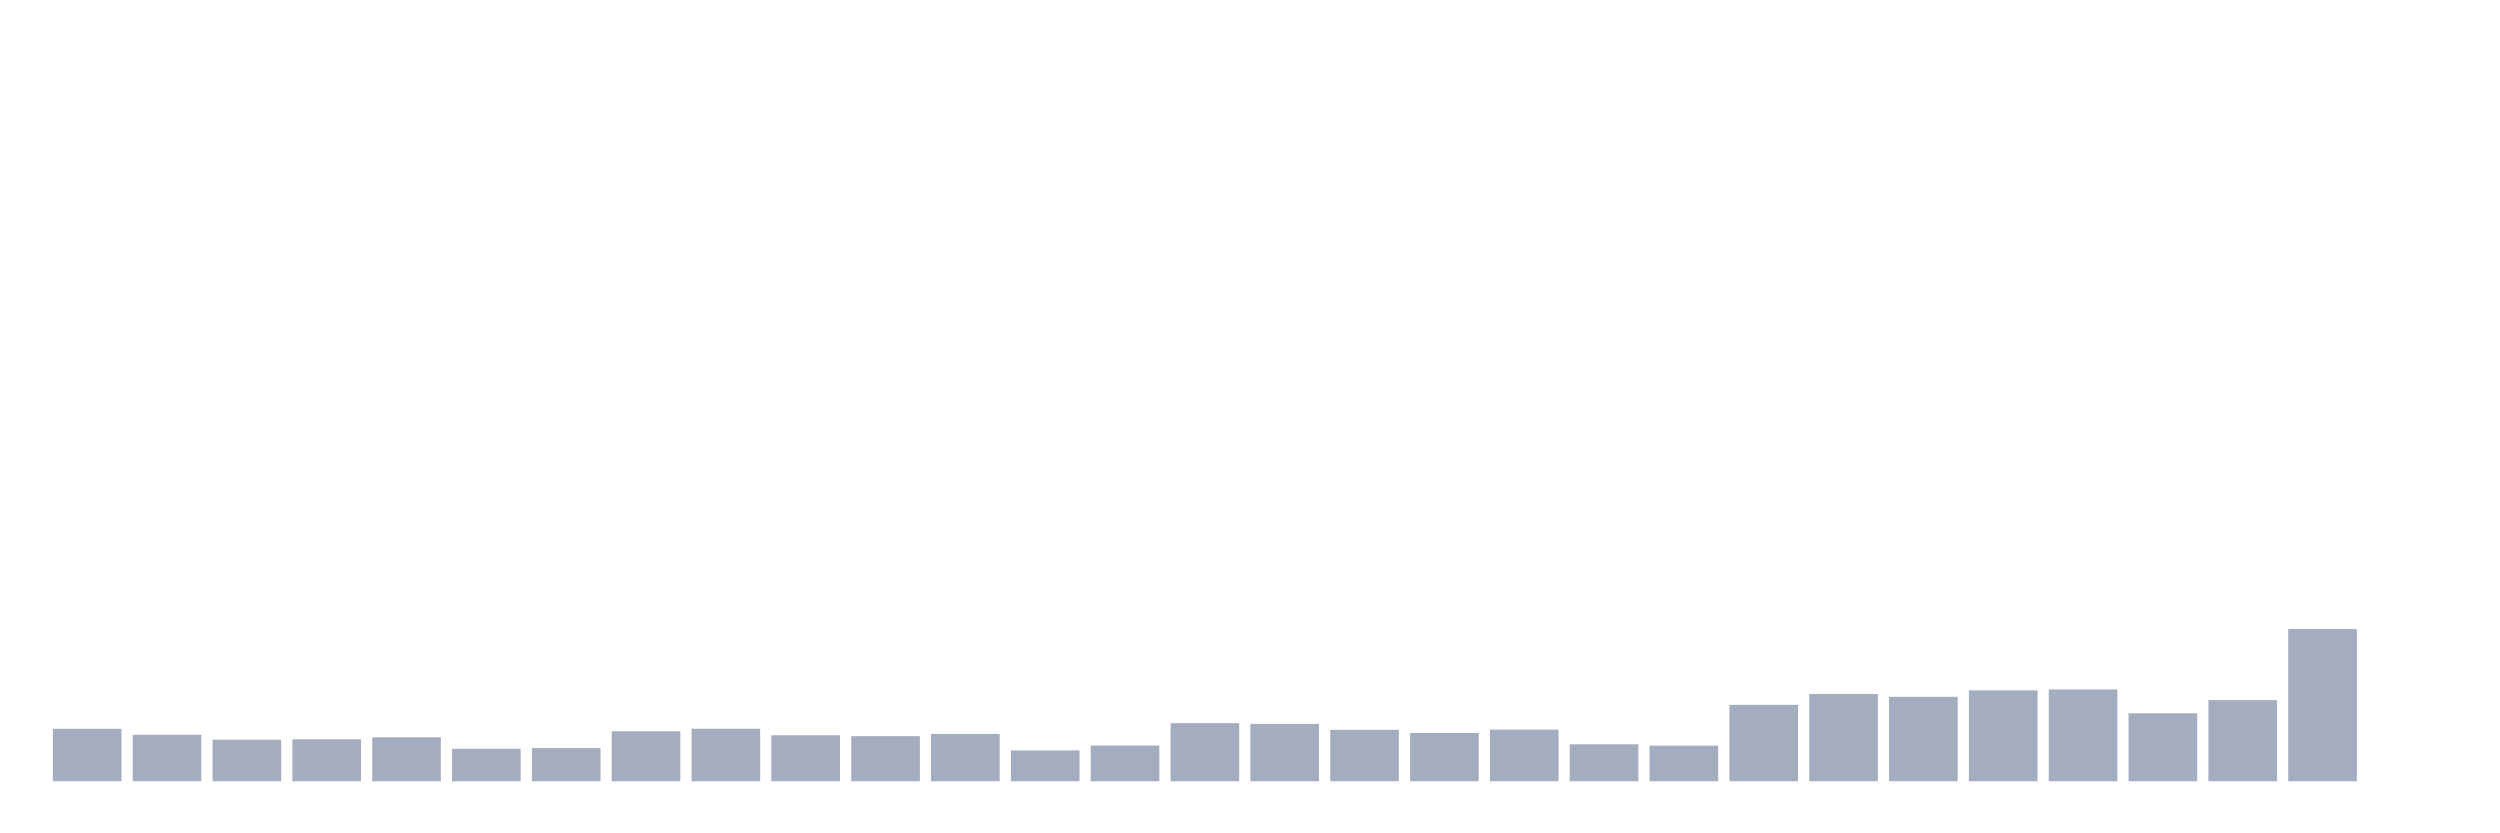 <svg xmlns="http://www.w3.org/2000/svg" viewBox="0 0 480 160"><g transform="translate(10,10)"><rect class="bar" x="0.153" width="13.175" y="129.929" height="10.071" fill="rgb(164,173,192)"></rect><rect class="bar" x="15.482" width="13.175" y="131.073" height="8.927" fill="rgb(164,173,192)"></rect><rect class="bar" x="30.81" width="13.175" y="132.017" height="7.983" fill="rgb(164,173,192)"></rect><rect class="bar" x="46.138" width="13.175" y="131.946" height="8.054" fill="rgb(164,173,192)"></rect><rect class="bar" x="61.466" width="13.175" y="131.559" height="8.441" fill="rgb(164,173,192)"></rect><rect class="bar" x="76.794" width="13.175" y="133.763" height="6.237" fill="rgb(164,173,192)"></rect><rect class="bar" x="92.123" width="13.175" y="133.634" height="6.366" fill="rgb(164,173,192)"></rect><rect class="bar" x="107.451" width="13.175" y="130.401" height="9.599" fill="rgb(164,173,192)"></rect><rect class="bar" x="122.779" width="13.175" y="129.914" height="10.086" fill="rgb(164,173,192)"></rect><rect class="bar" x="138.107" width="13.175" y="131.173" height="8.827" fill="rgb(164,173,192)"></rect><rect class="bar" x="153.436" width="13.175" y="131.345" height="8.655" fill="rgb(164,173,192)"></rect><rect class="bar" x="168.764" width="13.175" y="130.916" height="9.084" fill="rgb(164,173,192)"></rect><rect class="bar" x="184.092" width="13.175" y="134.077" height="5.923" fill="rgb(164,173,192)"></rect><rect class="bar" x="199.42" width="13.175" y="133.147" height="6.853" fill="rgb(164,173,192)"></rect><rect class="bar" x="214.748" width="13.175" y="128.841" height="11.159" fill="rgb(164,173,192)"></rect><rect class="bar" x="230.077" width="13.175" y="128.984" height="11.016" fill="rgb(164,173,192)"></rect><rect class="bar" x="245.405" width="13.175" y="130.129" height="9.871" fill="rgb(164,173,192)"></rect><rect class="bar" x="260.733" width="13.175" y="130.73" height="9.27" fill="rgb(164,173,192)"></rect><rect class="bar" x="276.061" width="13.175" y="130.086" height="9.914" fill="rgb(164,173,192)"></rect><rect class="bar" x="291.39" width="13.175" y="132.904" height="7.096" fill="rgb(164,173,192)"></rect><rect class="bar" x="306.718" width="13.175" y="133.162" height="6.838" fill="rgb(164,173,192)"></rect><rect class="bar" x="322.046" width="13.175" y="125.336" height="14.664" fill="rgb(164,173,192)"></rect><rect class="bar" x="337.374" width="13.175" y="123.233" height="16.767" fill="rgb(164,173,192)"></rect><rect class="bar" x="352.702" width="13.175" y="123.791" height="16.209" fill="rgb(164,173,192)"></rect><rect class="bar" x="368.031" width="13.175" y="122.547" height="17.453" fill="rgb(164,173,192)"></rect><rect class="bar" x="383.359" width="13.175" y="122.375" height="17.625" fill="rgb(164,173,192)"></rect><rect class="bar" x="398.687" width="13.175" y="126.953" height="13.047" fill="rgb(164,173,192)"></rect><rect class="bar" x="414.015" width="13.175" y="124.421" height="15.579" fill="rgb(164,173,192)"></rect><rect class="bar" x="429.344" width="13.175" y="110.773" height="29.227" fill="rgb(164,173,192)"></rect><rect class="bar" x="444.672" width="13.175" y="140" height="0" fill="rgb(164,173,192)"></rect></g></svg>